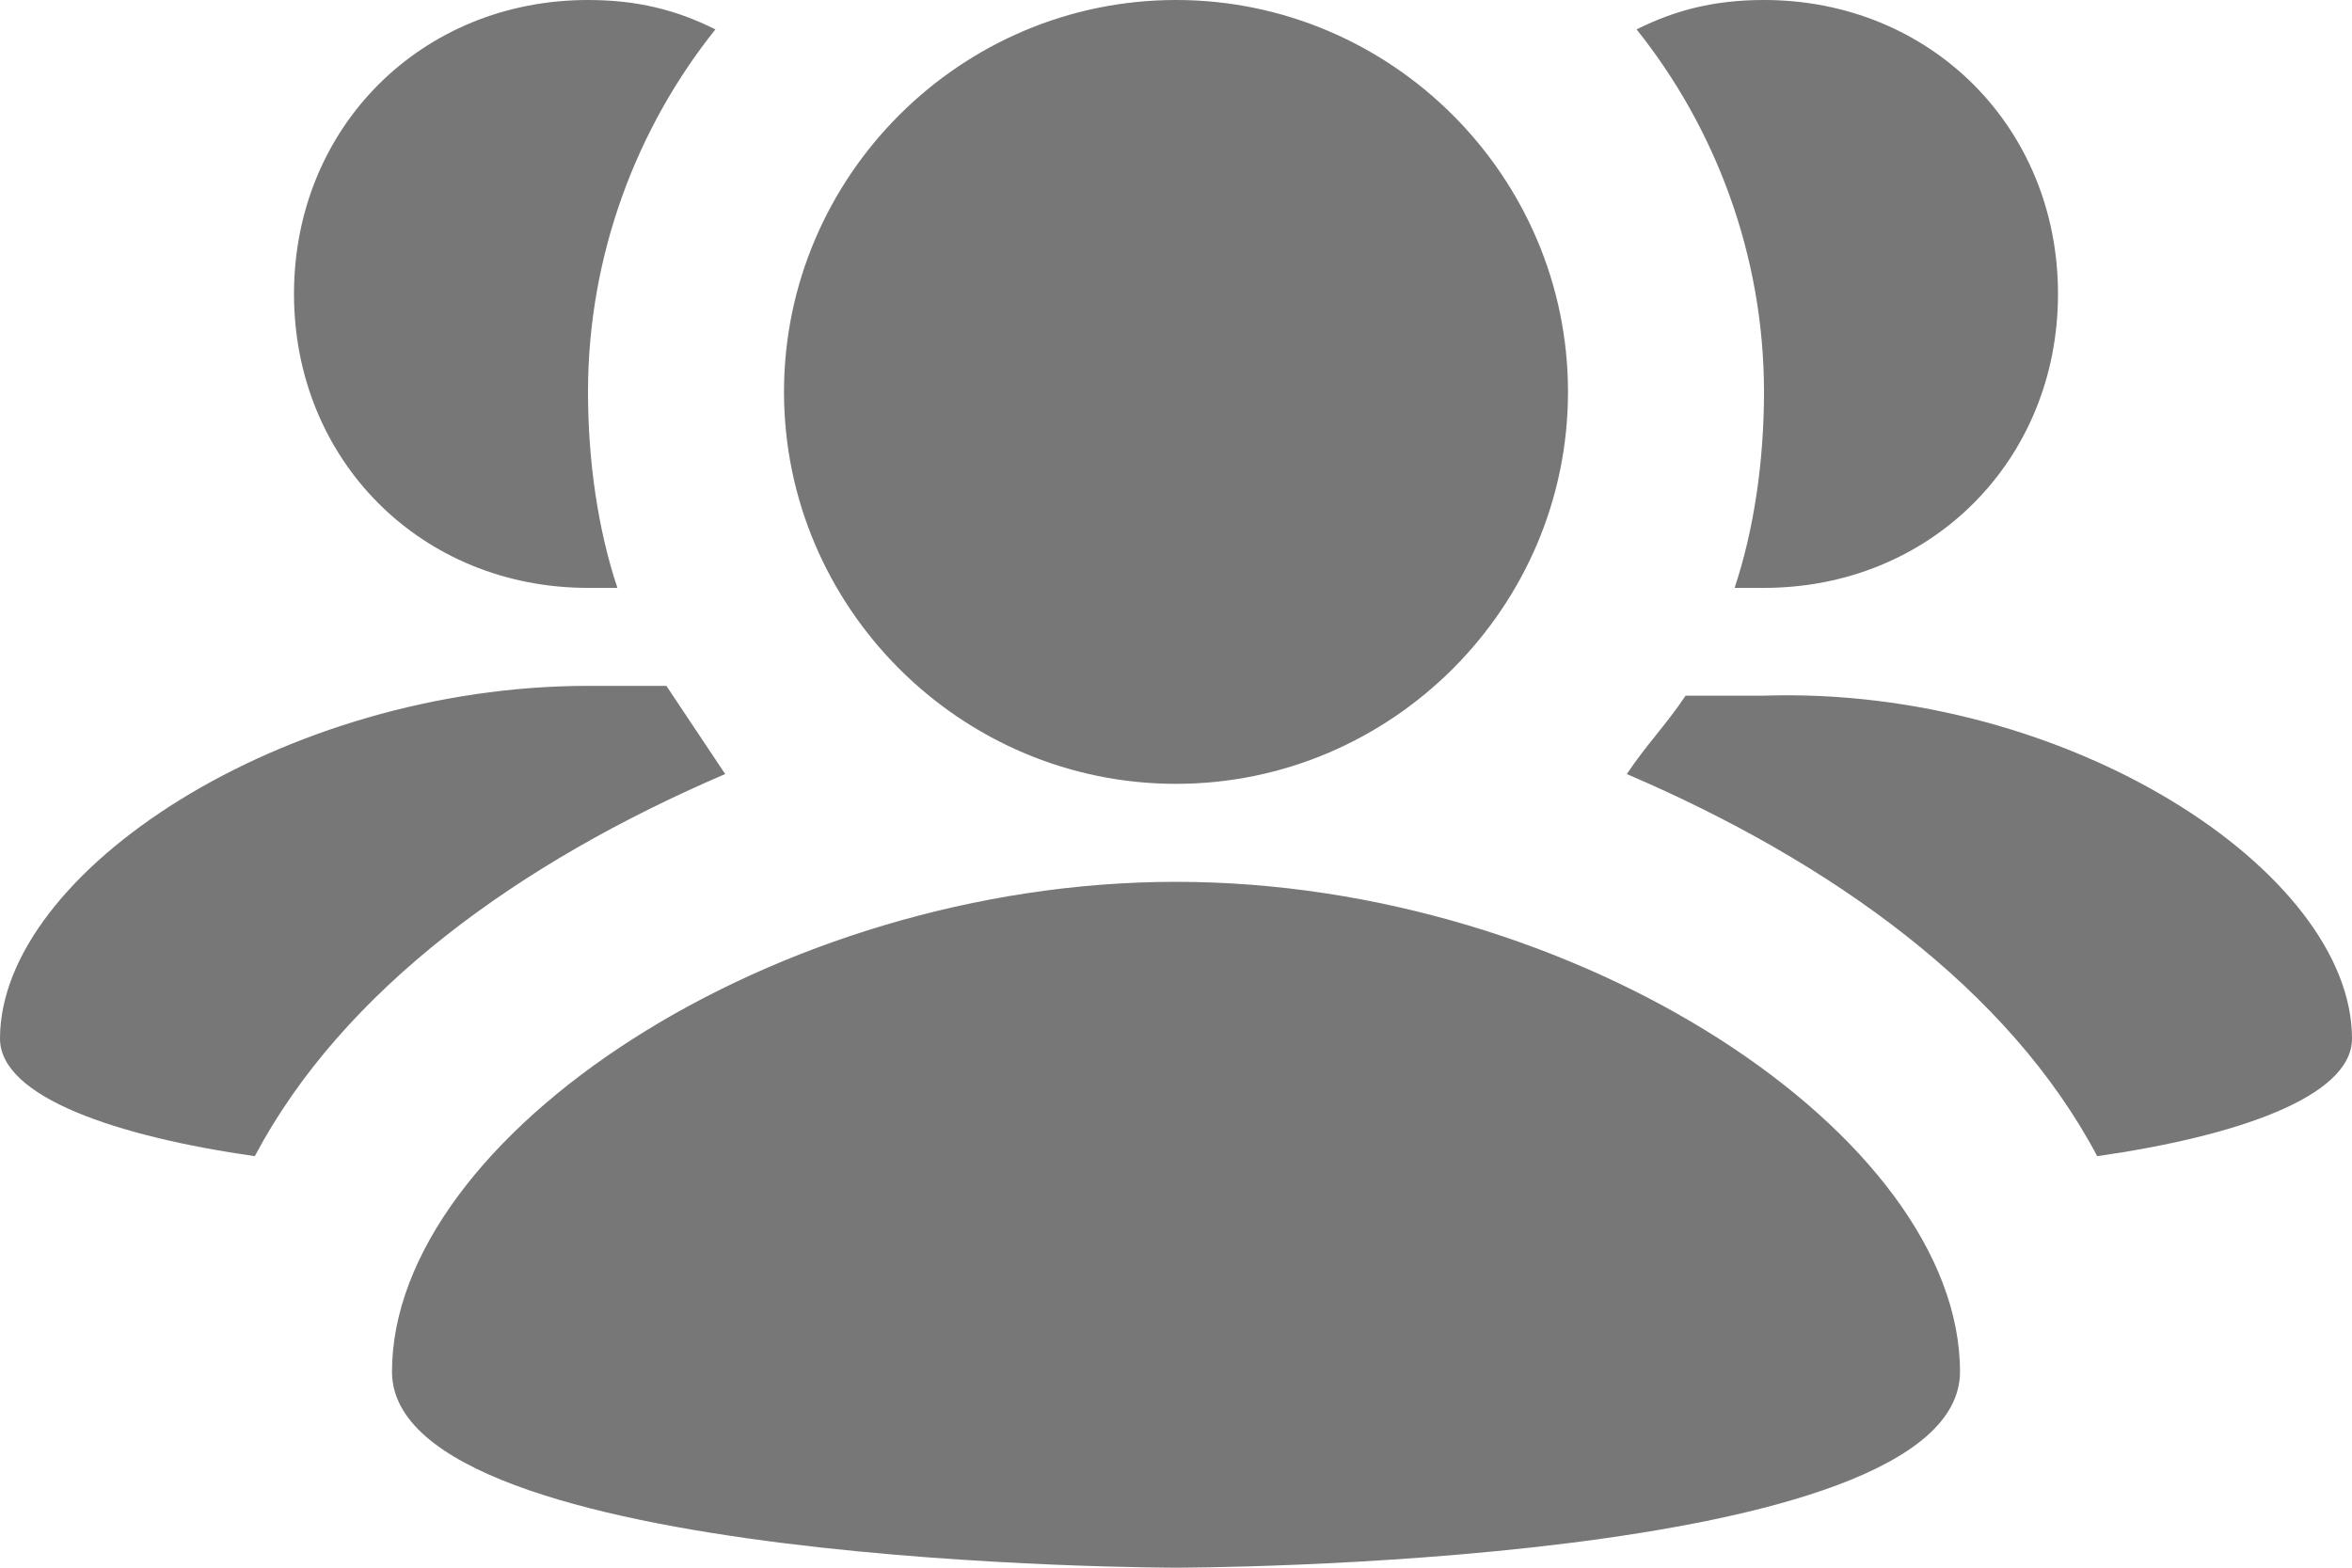 <svg width="12" height="8" viewBox="0 0 12 8" fill="none" xmlns="http://www.w3.org/2000/svg">
<path d="M12 5.3C12 5.6 11.4 5.8 10.7 5.9C10.25 5.05 9.35 4.4 8.3 3.95C8.4 3.8 8.5 3.7 8.6 3.55H9C10.55 3.5 12 4.45 12 5.3ZM3.4 3.5H3C1.45 3.5 0 4.45 0 5.3C0 5.6 0.6 5.8 1.3 5.9C1.75 5.05 2.65 4.4 3.7 3.95L3.4 3.5ZM6 4C7.1 4 8 3.1 8 2C8 0.9 7.1 0 6 0C4.9 0 4 0.9 4 2C4 3.1 4.9 4 6 4ZM6 4.5C3.95 4.5 2 5.8 2 7C2 8 6 8 6 8C6 8 10 8 10 7C10 5.8 8.05 4.5 6 4.5ZM8.85 3H9C9.85 3 10.5 2.35 10.5 1.5C10.5 0.65 9.85 0 9 0C8.75 0 8.55 0.05 8.35 0.15C8.75 0.65 9 1.3 9 2C9 2.35 8.95 2.7 8.85 3ZM3 3H3.15C3.05 2.7 3 2.35 3 2C3 1.3 3.25 0.65 3.65 0.15C3.45 0.05 3.25 0 3 0C2.15 0 1.5 0.65 1.5 1.5C1.5 2.35 2.15 3 3 3Z" fill="#777777"/>
</svg>
